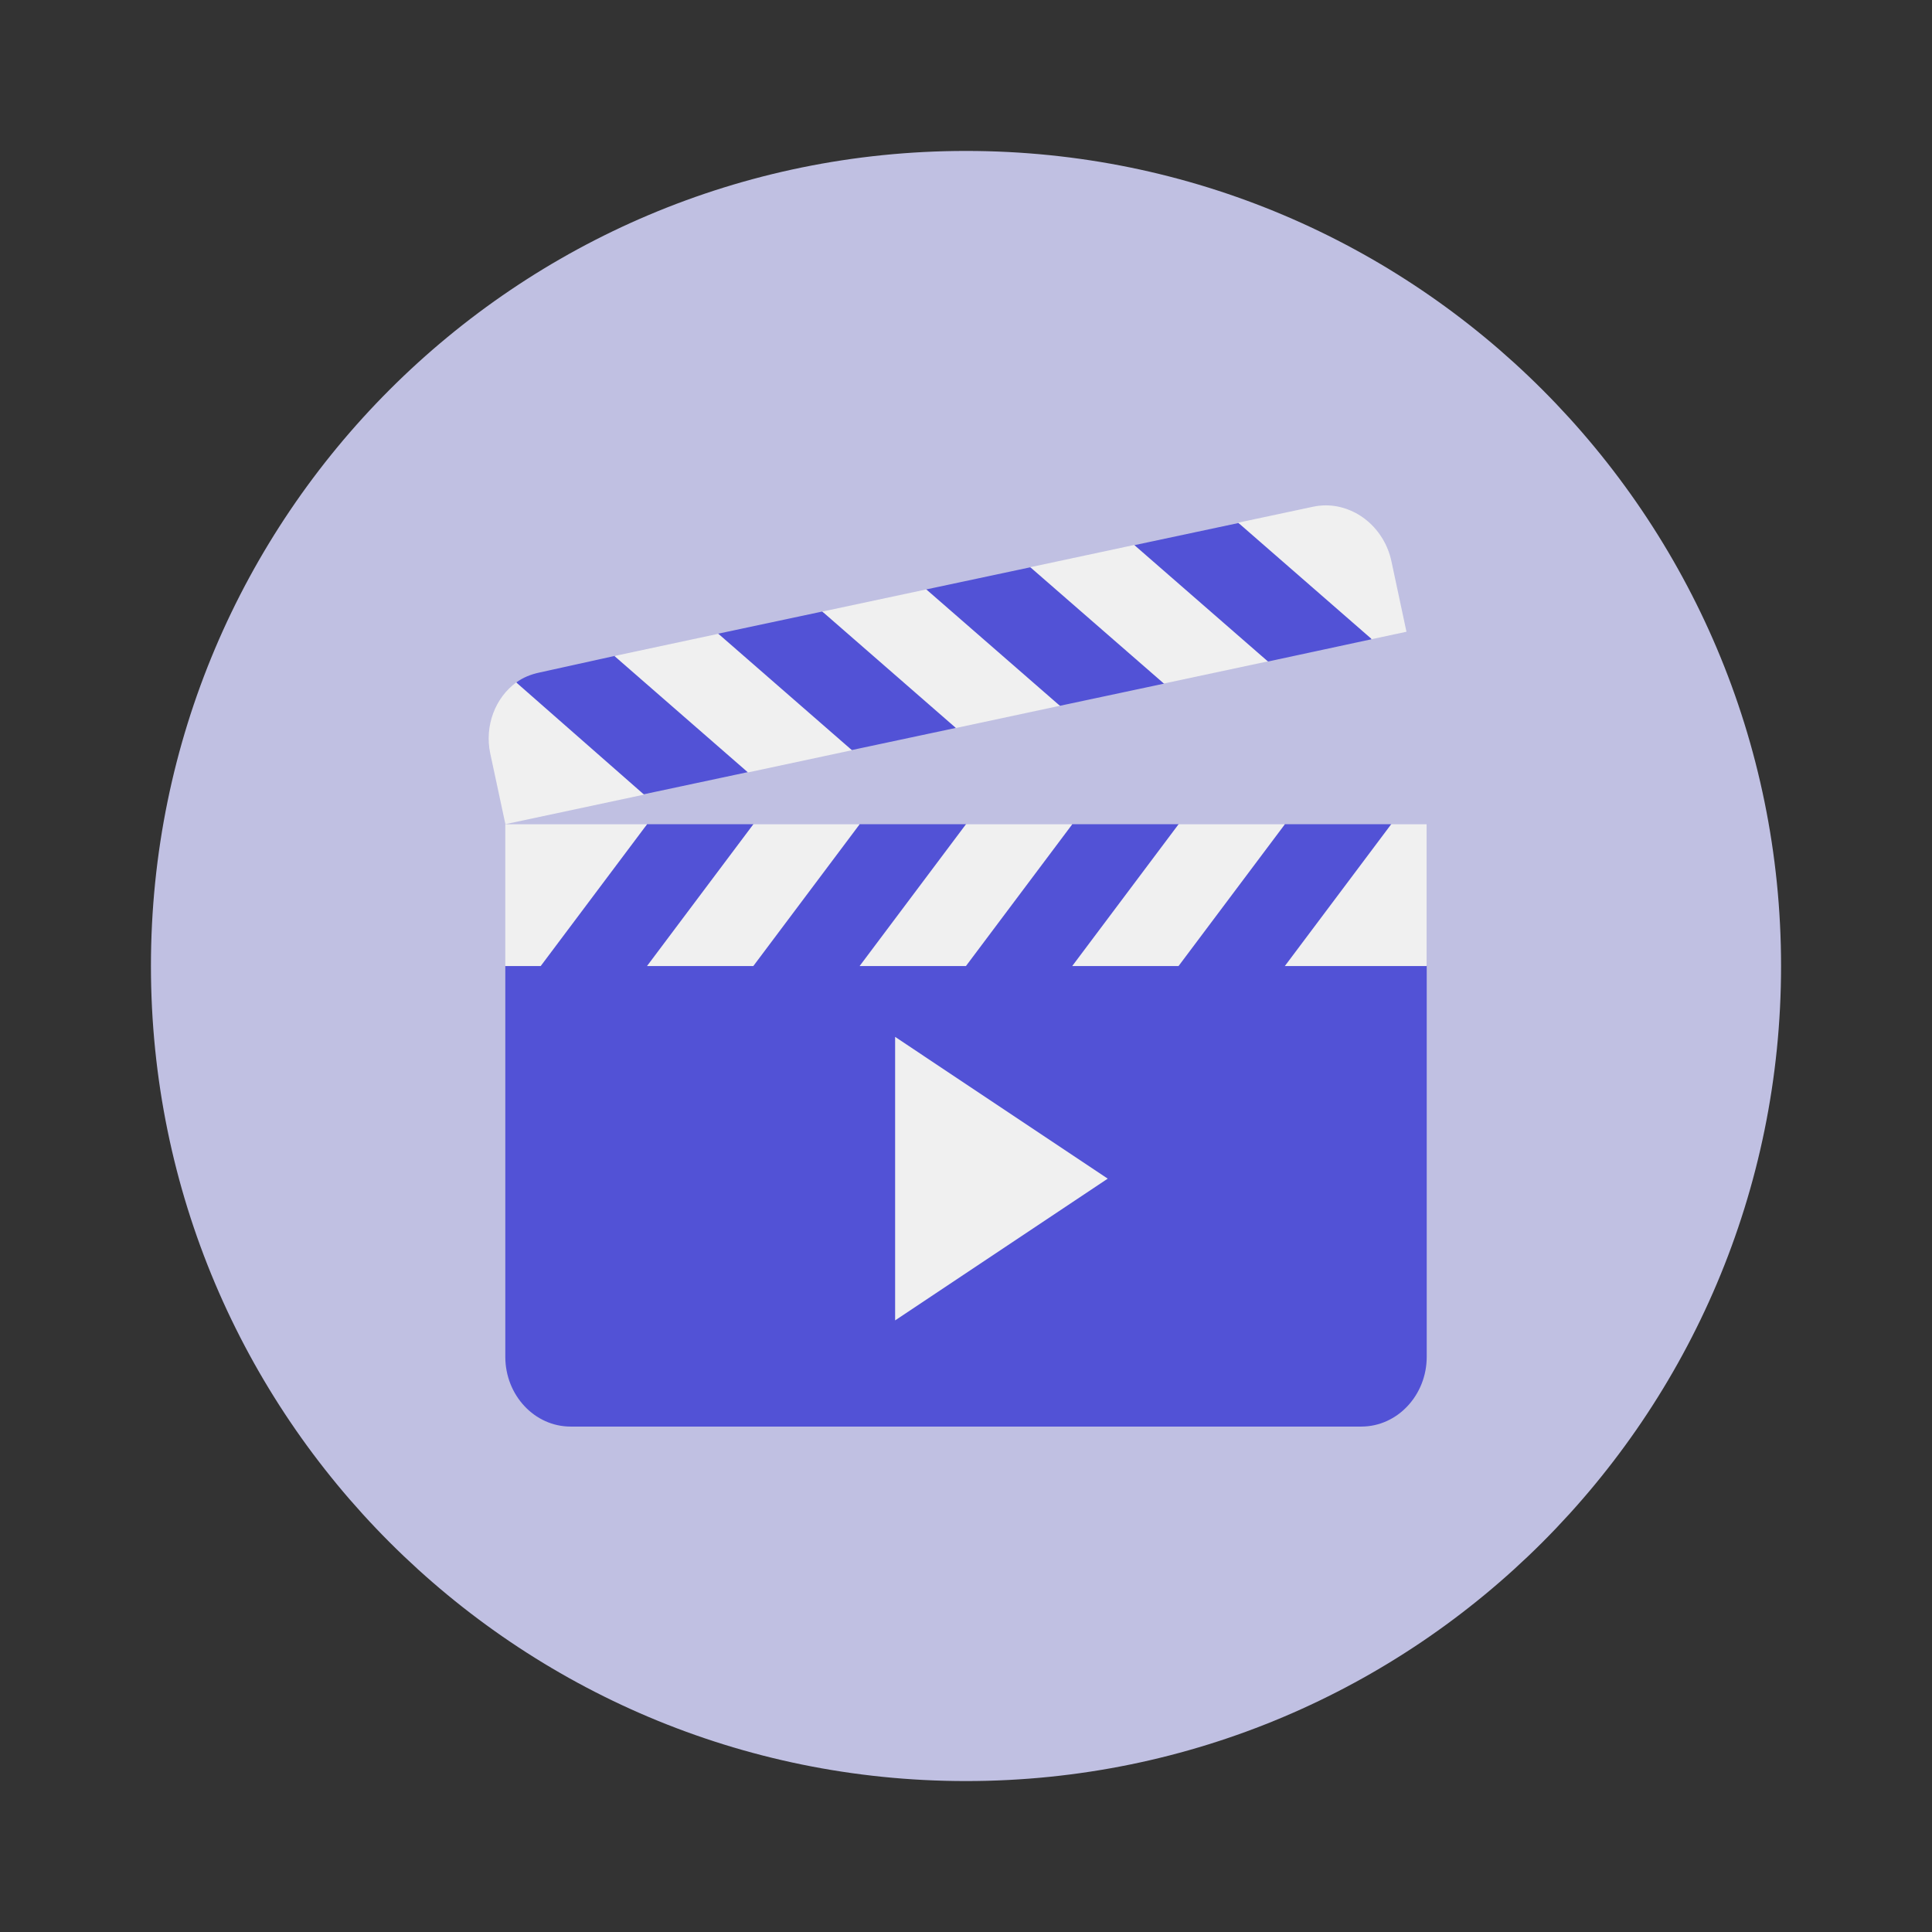 <svg width="64" height="64" version="1.1" viewBox="0 0 64 64" xmlns="http://www.w3.org/2000/svg">
 <rect x="0" y="0" width="64" height="64" fill="#333333" stroke="none"/>
 <path d="m32 5c14.912 0 27 12.088 27 27s-12.088 27-27 27-27-12.088-27-27 12.088-27 27-27z" fill="#c0c0e2" style="paint-order:stroke fill markers"/>
 <path d="m41.025 17.326-3.451 0.734c0.536 1.973 2.376 2.994 4.439 3.852l3.412-0.734c-0.052-2.289-2.831-3.04-4.4-3.852zm-6.897 1.467-3.451 0.734c0.311 1.527 2.273 2.711 4.439 3.852l3.451-0.734c-0.962-1.451-1.823-2.934-4.439-3.852zm-6.897 1.467-3.451 0.734c0.532 1.961 1.97 3.274 4.439 3.852l3.451-0.734c-0.603-1.43-2.177-2.698-4.439-3.852zm-6.86 1.467-2.495 0.55c-0.292 0.062-0.545 0.163-0.773 0.33 0.85 1.363 1.321 2.814 4.221 3.705l3.448-0.734c0.135-1.59-1.282-2.884-4.402-3.852zm1.064 5.576-4.696 4.696v12.947c0 1.271 0.967 2.311 2.164 2.311h26.192c1.196 0 2.167-1.04 2.167-2.311v-12.947l-1.174-4.696h-3.522l-2.35 1.174-1.172-1.174h-3.522l-2.35 1.174-1.172-1.174h-3.522l-2.35 1.174-1.172-1.174h-3.523z" fill="#5252d6" stroke-width="1.174"/>
 <path d="m43.929 16.741c-0.144-7.71e-4 -0.289 0.015-0.436 0.046l-2.476 0.527v0.002l4.425 3.857 1.149-0.245-0.498-2.334c-0.232-1.088-1.154-1.847-2.164-1.853zm-6.356 1.312-3.444 0.736 4.425 3.854 3.444-0.734zm-6.888 1.472-3.444 0.734 4.425 3.857 3.444-0.736zm-6.888 1.47-3.444 0.736 4.425 3.857 3.444-0.736zm-6.697 1.612c-0.686 0.502-1.058 1.426-0.858 2.364l0.016 0.073 0.484 2.258 4.593-0.979s-4.233-3.714-4.235-3.717zm-0.362 4.698v4.696h1.174l3.522-4.696zm8.217 0-3.522 4.696h3.522l3.522-4.696zm7.043 0-3.522 4.696h3.522l3.522-4.696zm7.043 0-3.522 4.696h3.522l3.522-4.696zm7.043 0-3.522 4.696h4.696v-4.696z" fill="#f0f0f0" stroke-width="1.174"/>
 <path d="m29.652 34.348 7.043 4.696-7.043 4.696z" fill="#f0f0f0" stroke-width="1.174"/>
</svg>

